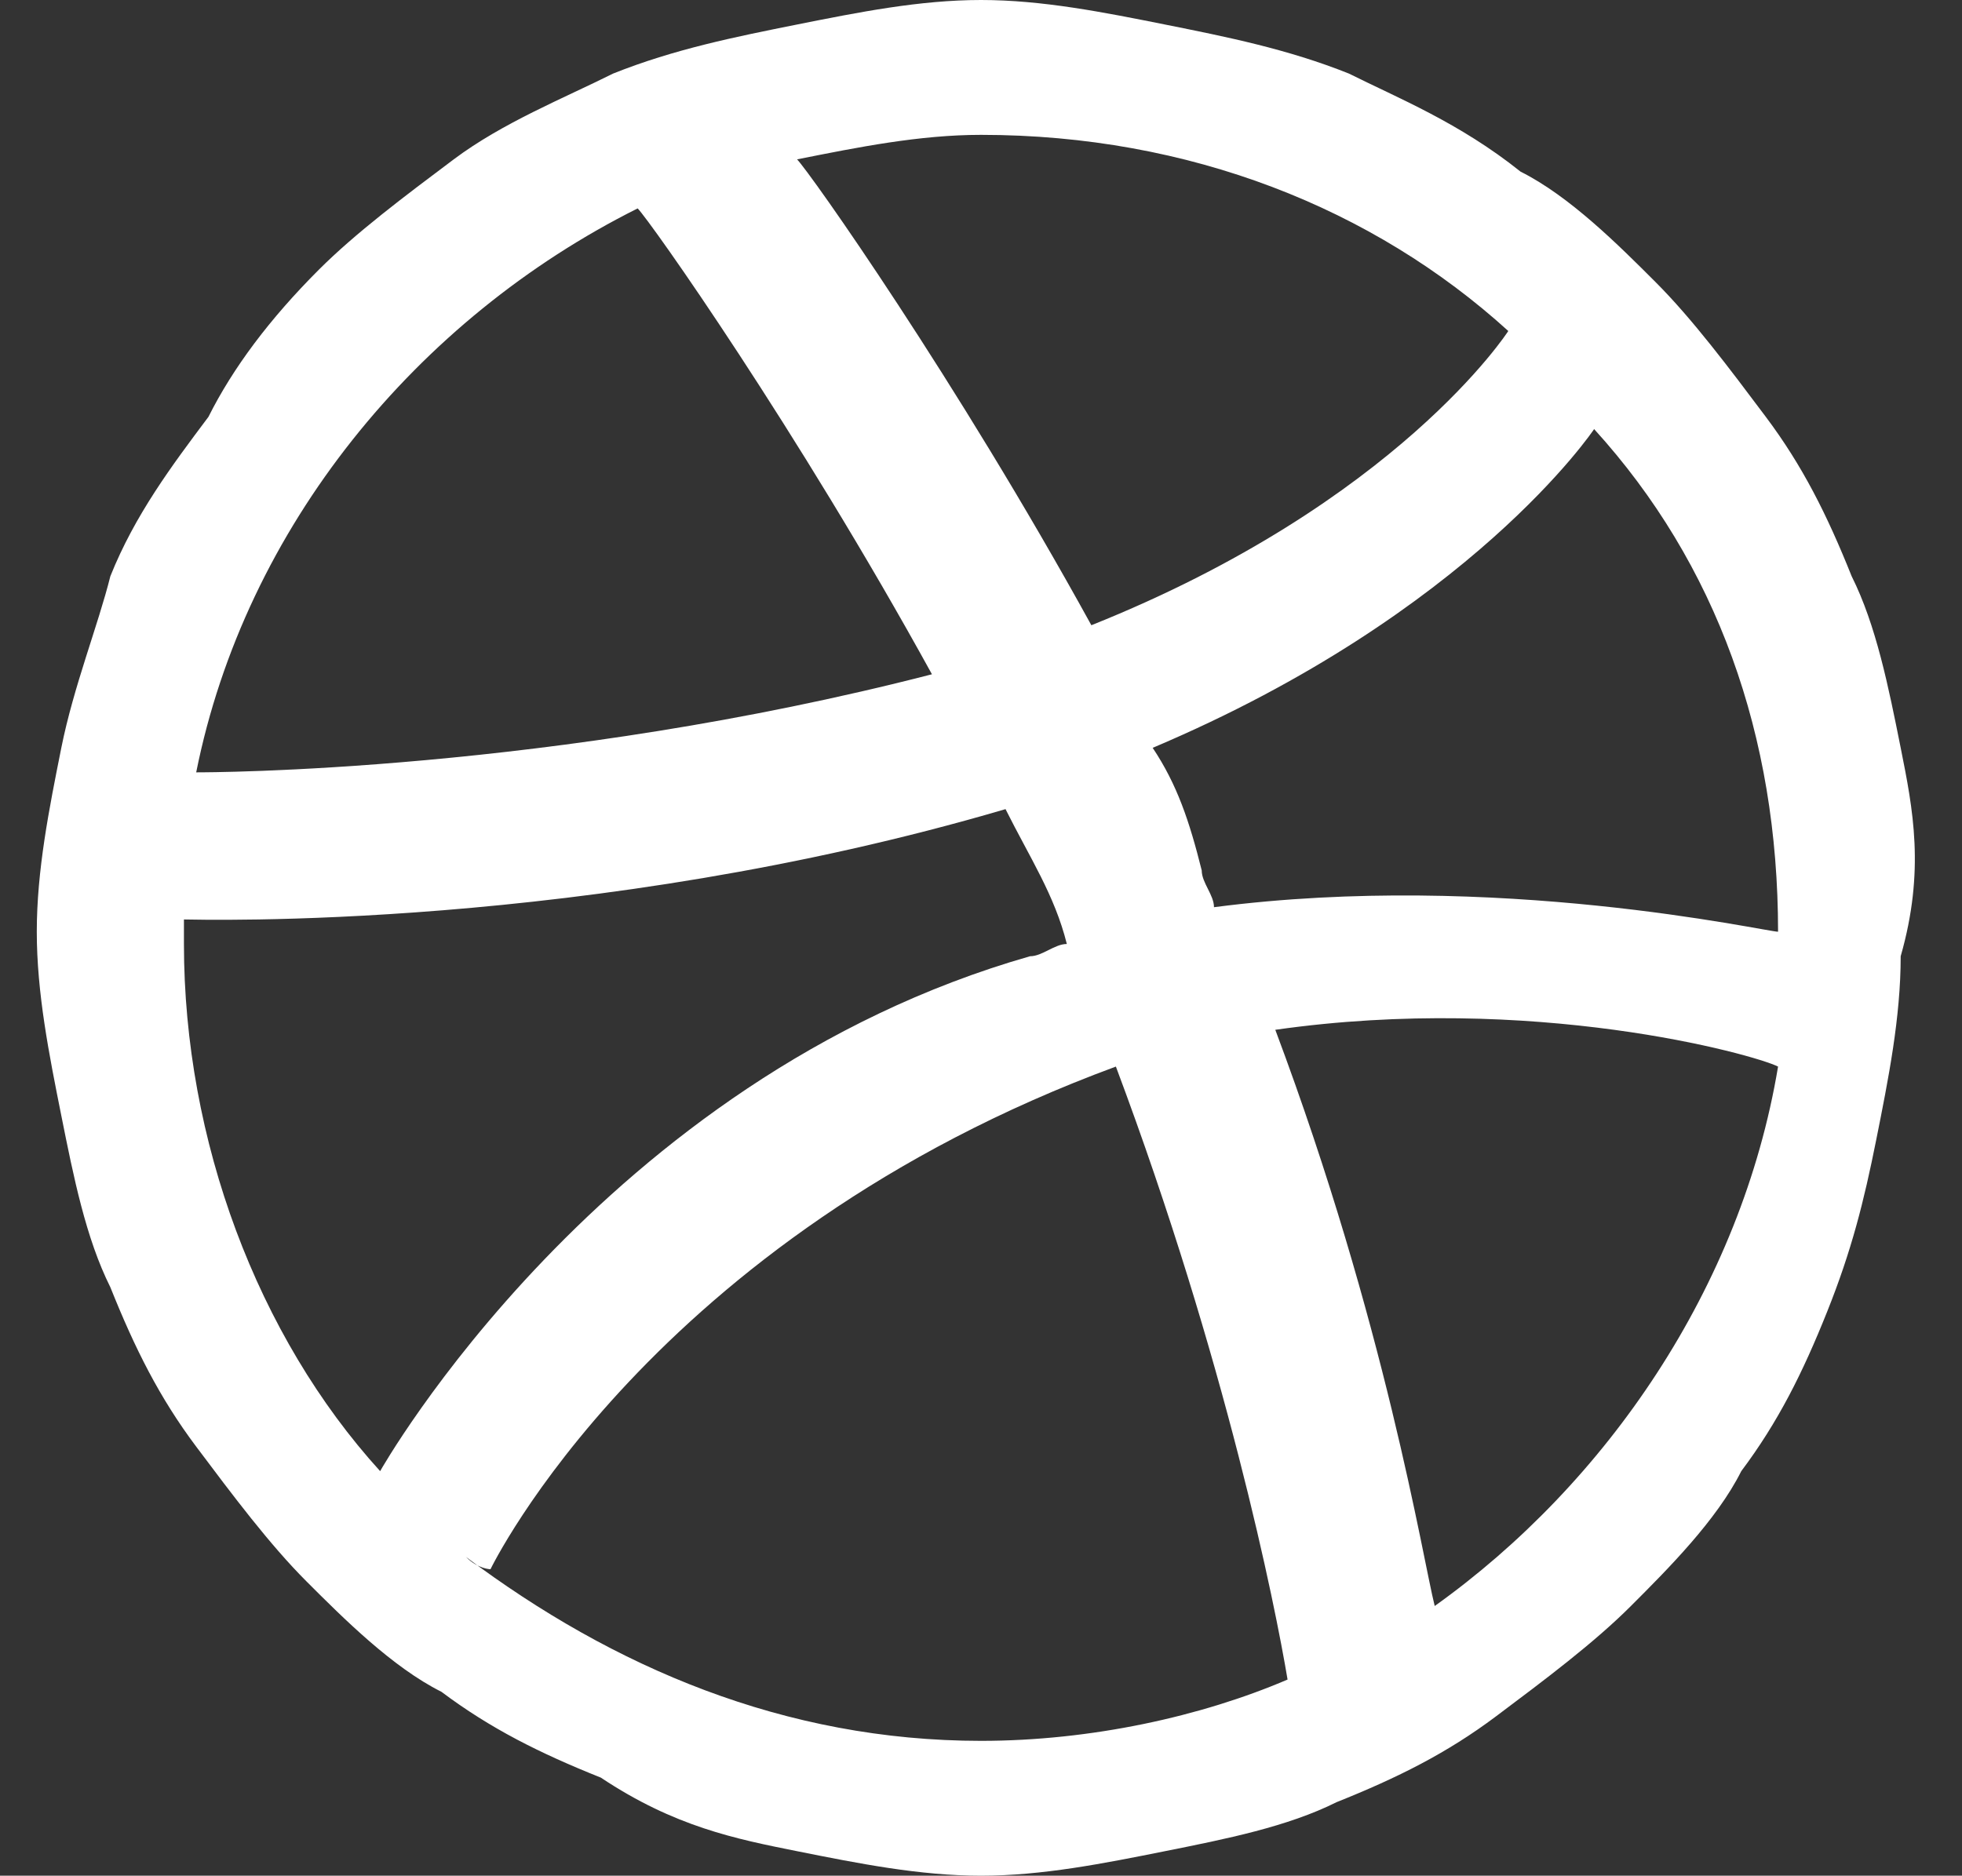 <?xml version="1.0" encoding="utf-8"?>
<!-- Generator: Adobe Illustrator 15.0.2, SVG Export Plug-In . SVG Version: 6.00 Build 0)  -->
<!DOCTYPE svg PUBLIC "-//W3C//DTD SVG 1.1//EN" "http://www.w3.org/Graphics/SVG/1.1/DTD/svg11.dtd">
<svg version="1.1" id="Layer_1" xmlns="http://www.w3.org/2000/svg" xmlns:xlink="http://www.w3.org/1999/xlink" x="0px" y="0px"
	 width="16px" height="15.3px" viewBox="0 0 16 15.3" enable-background="new 0 0 16 15.3" xml:space="preserve">
<rect x="0" y="0" width="16" height="15.3" fill="#333333" stroke="none"/>
<path fill-rule="evenodd" clip-rule="evenodd" fill="#FFFFFF" d="M15.5,6.1c-0.1-0.5-0.2-1-0.4-1.4c-0.2-0.5-0.4-0.9-0.7-1.3
	c-0.3-0.4-0.6-0.8-0.9-1.1c-0.3-0.3-0.7-0.7-1.1-0.9C11.9,1,11.4,0.8,11,0.6C10.5,0.4,10,0.3,9.5,0.2C9,0.1,8.5,0,8,0
	C7.5,0,7,0.1,6.5,0.2C6,0.3,5.5,0.4,5,0.6C4.6,0.8,4.1,1,3.7,1.3C3.3,1.6,2.9,1.9,2.6,2.2C2.2,2.6,1.9,3,1.7,3.4
	C1.4,3.8,1.1,4.2,0.9,4.7C0.8,5.1,0.6,5.6,0.5,6.1c-0.1,0.5-0.2,1-0.2,1.5c0,0.5,0.1,1,0.2,1.5c0.1,0.5,0.2,1,0.4,1.4
	c0.2,0.5,0.4,0.9,0.7,1.3c0.3,0.4,0.6,0.8,0.9,1.1c0.3,0.3,0.7,0.7,1.1,0.9c0.4,0.3,0.8,0.5,1.3,0.7C5.5,14.9,6,15,6.5,15.1
	c0.5,0.1,1,0.2,1.5,0.2c0.5,0,1-0.1,1.5-0.2c0.5-0.1,1-0.2,1.4-0.4c0.5-0.2,0.9-0.4,1.3-0.7c0.4-0.3,0.8-0.6,1.1-0.9
	s0.7-0.7,0.9-1.1c0.3-0.4,0.5-0.8,0.7-1.3c0.2-0.5,0.3-0.9,0.4-1.4c0.1-0.5,0.2-1,0.2-1.5C15.7,7.1,15.6,6.6,15.5,6.1z M14.5,7.6
	c-0.1,0-2.3-0.5-4.6-0.2c0-0.1-0.1-0.2-0.1-0.3C9.7,6.7,9.6,6.4,9.4,6.1C12,5,13,3.5,13,3.5C14,4.6,14.5,6,14.5,7.6z M12.3,2.7
	c0,0-0.9,1.4-3.4,2.4C7.8,3.1,6.6,1.4,6.5,1.3C7,1.2,7.5,1.1,8,1.1C9.7,1.1,11.2,1.7,12.3,2.7z M6.4,1.3C6.4,1.3,6.4,1.3,6.4,1.3
	C6.4,1.3,6.4,1.3,6.4,1.3C6.4,1.3,6.4,1.3,6.4,1.3z M5.2,1.7c0.1,0.1,1.3,1.8,2.4,3.8c-3.1,0.8-5.9,0.8-6,0.8C2,4.3,3.4,2.6,5.2,1.7
	z M1.5,7.7c0-0.1,0-0.1,0-0.2c0.1,0,3.3,0.1,6.7-0.9c0.2,0.4,0.4,0.7,0.5,1.1c-0.1,0-0.2,0.1-0.3,0.1C4.9,8.8,3.1,12,3.1,12l0,0
	C2.1,10.9,1.5,9.3,1.5,7.7z M8,14.2c-1.6,0-3-0.6-4.2-1.5C3.9,12.8,4,12.8,4,12.8s1.3-2.7,5.1-4.1c0,0,0,0,0,0
	c0.9,2.4,1.3,4.4,1.4,5C9.8,14,8.9,14.2,8,14.2z M11.7,13.1c-0.1-0.4-0.4-2.3-1.3-4.7c2.1-0.3,3.9,0.2,4.1,0.3
	C14.2,10.5,13.1,12.1,11.7,13.1z"/>
</svg>

